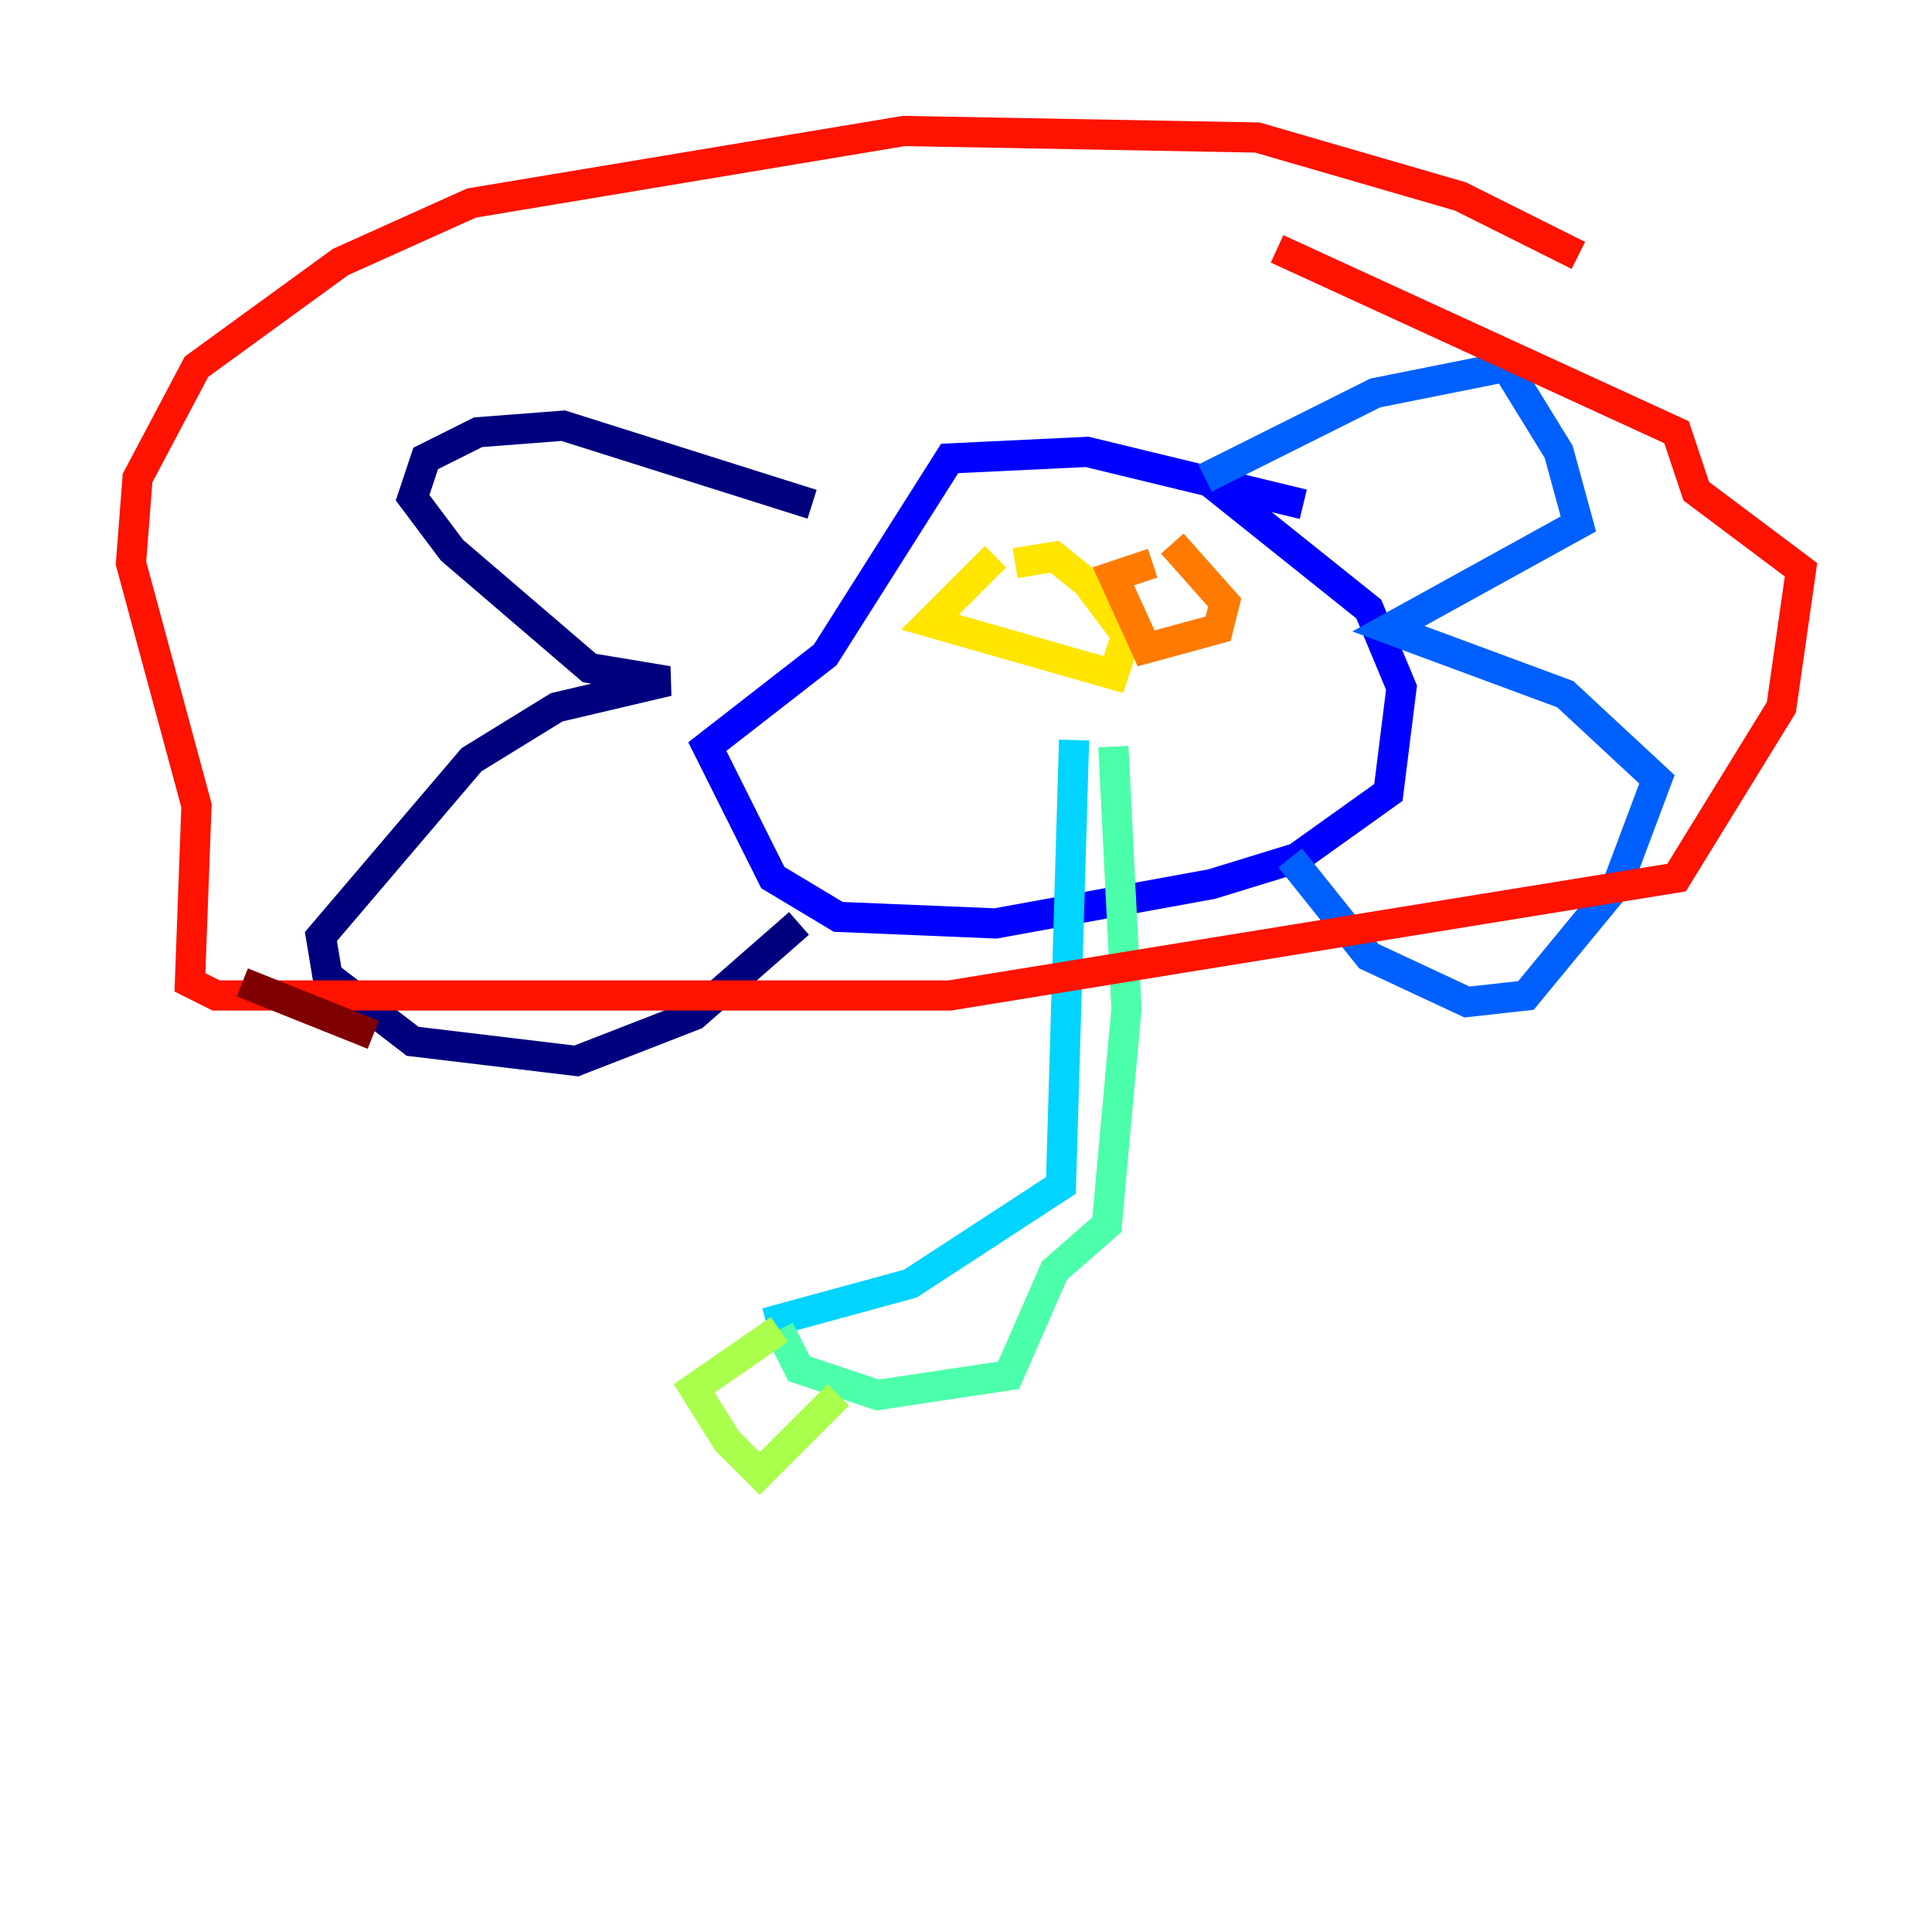 <?xml version="1.0" encoding="utf-8" ?>
<svg baseProfile="tiny" height="128" version="1.2" viewBox="0,0,128,128" width="128" xmlns="http://www.w3.org/2000/svg" xmlns:ev="http://www.w3.org/2001/xml-events" xmlns:xlink="http://www.w3.org/1999/xlink"><defs /><polyline fill="none" points="53.803,33.41 37.315,28.203 31.675,28.637 28.203,30.373 27.336,32.976 29.939,36.447 39.051,44.258 44.258,45.125 36.881,46.861 31.241,50.332 21.261,62.047 21.695,64.651 27.336,68.99 38.183,70.291 45.993,67.254 52.936,61.18" stroke="#00007f" stroke-width="2" /><polyline fill="none" points="86.346,33.41 72.027,29.939 62.915,30.373 54.671,43.39 46.861,49.464 51.2,58.142 55.539,60.746 65.953,61.18 80.271,58.576 85.912,56.841 91.986,52.502 92.854,45.559 90.685,40.352 79.837,31.675" stroke="#0000fe" stroke-width="2" /><polyline fill="none" points="79.837,31.675 91.119,26.034 99.797,24.298 103.268,29.939 104.57,34.712 91.986,41.654 103.702,45.993 109.776,51.634 107.173,58.576 101.098,65.953 97.193,66.386 90.685,63.349 85.478,56.841" stroke="#0060ff" stroke-width="2" /><polyline fill="none" points="71.159,49.031 70.291,78.536 60.312,85.044 50.766,87.647" stroke="#00d4ff" stroke-width="2" /><polyline fill="none" points="73.763,49.464 74.63,66.82 73.329,81.139 69.858,84.176 66.82,91.119 58.142,92.42 52.936,90.685 51.634,88.081" stroke="#4cffaa" stroke-width="2" /><polyline fill="none" points="51.634,88.081 45.993,91.986 48.163,95.458 50.332,97.627 55.539,92.42" stroke="#aaff4c" stroke-width="2" /><polyline fill="none" points="65.953,36.881 61.614,41.22 73.763,44.691 74.63,42.088 72.027,38.617 69.858,36.881 67.254,37.315" stroke="#ffe500" stroke-width="2" /><polyline fill="none" points="77.668,36.014 81.139,39.919 80.705,41.654 75.932,42.956 73.763,38.183 76.366,37.315" stroke="#ff7a00" stroke-width="2" /><polyline fill="none" points="104.57,16.922 96.759,13.017 83.308,9.112 59.878,8.678 31.241,13.451 22.563,17.356 13.017,24.298 9.112,31.675 8.678,37.315 13.017,53.37 12.583,65.085 14.319,65.953 62.915,65.953 111.078,58.142 118.02,46.861 119.322,37.749 112.38,32.542 111.078,28.637 84.61,16.488" stroke="#fe1200" stroke-width="2" /><polyline fill="none" points="16.054,65.085 24.732,68.556" stroke="#7f0000" stroke-width="2" /></svg>